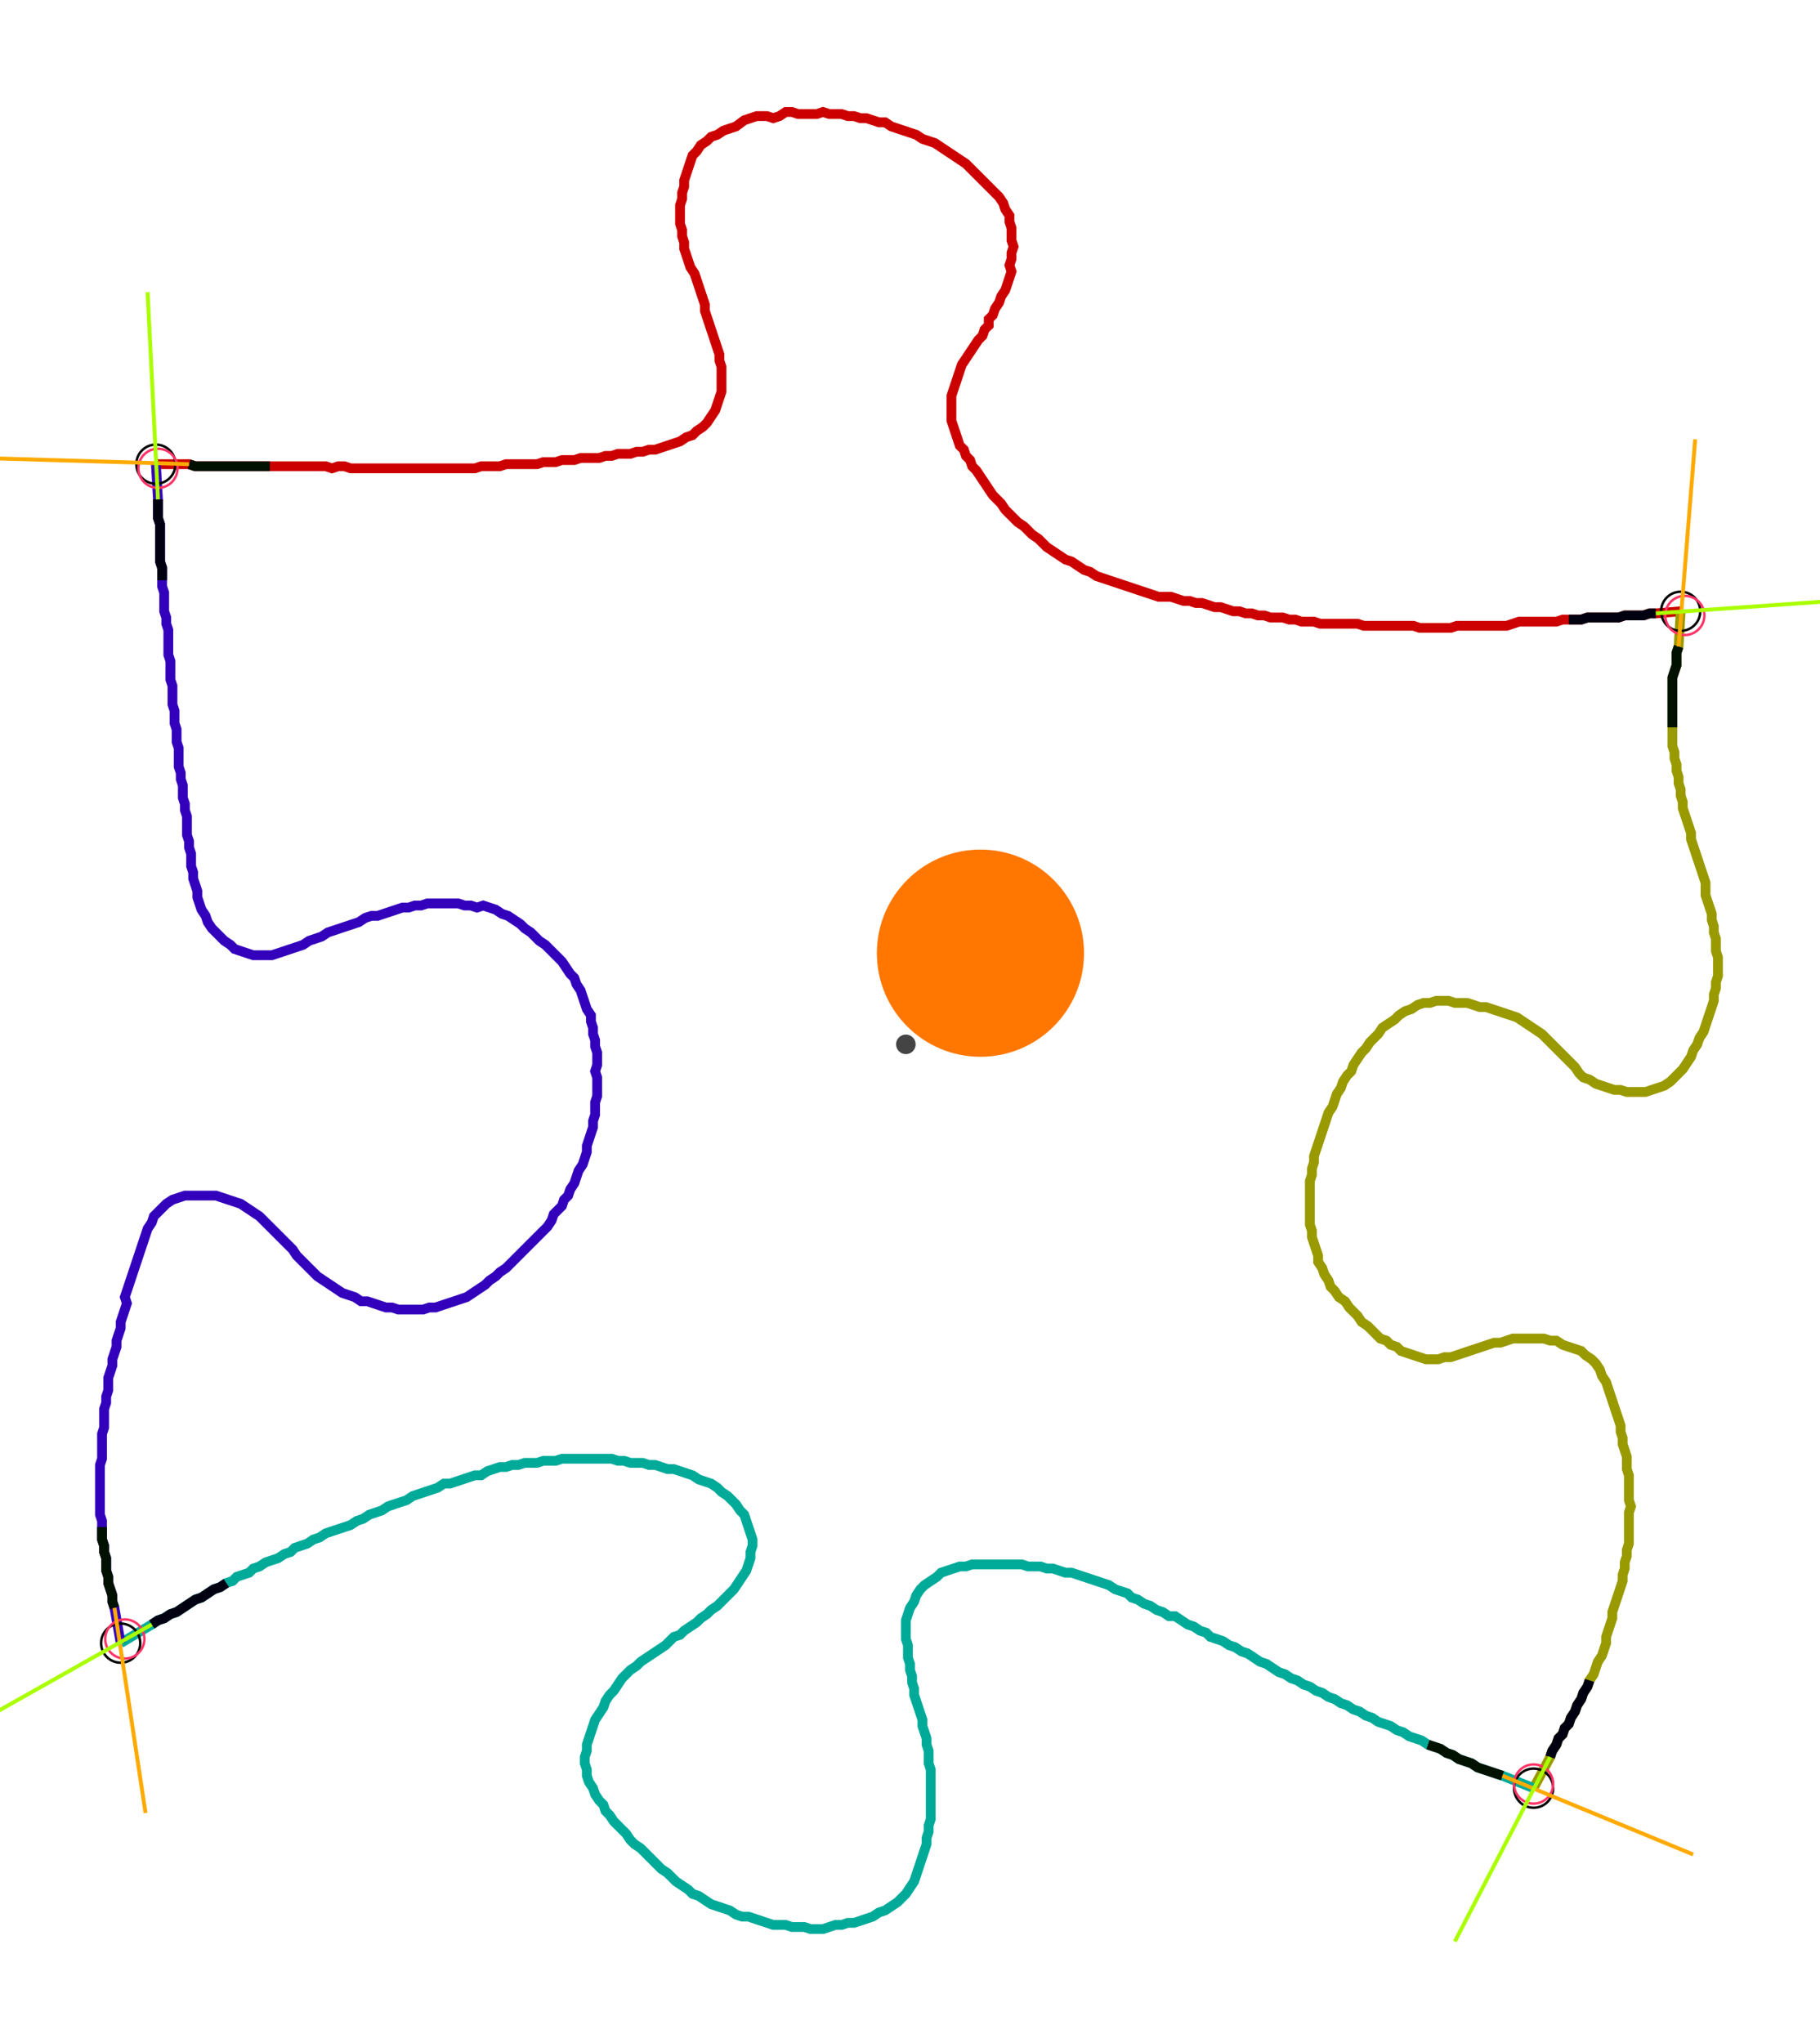 <?xml version="1.0" encoding="UTF-8" standalone="no"?><svg width="497.778" height="558.73" viewBox="-10 -10 185.926 206.243" xmlns="http://www.w3.org/2000/svg" xmlns:xlink="http://www.w3.org/1999/xlink"><polyline points="5.926,36.19 9.312,36.19 9.947,36.402 10.582,36.402 11.217,36.402 11.852,36.402 12.487,36.402 13.122,36.402 13.757,36.402 14.392,36.402 15.026,36.402 15.661,36.402 16.296,36.402 16.931,36.402 17.566,36.402 18.201,36.402 18.836,36.402 19.471,36.402 20.106,36.402 20.741,36.402 21.376,36.402 22.011,36.402 22.646,36.402 23.28,36.402 23.915,36.614 24.55,36.402 25.185,36.402 25.82,36.614 26.455,36.614 27.09,36.614 27.725,36.614 28.36,36.614 28.995,36.614 29.63,36.614 30.265,36.614 30.899,36.614 31.534,36.614 32.169,36.614 32.804,36.614 33.439,36.614 34.074,36.614 34.709,36.614 35.344,36.614 35.979,36.614 36.614,36.614 37.249,36.614 37.884,36.614 38.519,36.614 39.153,36.402 39.788,36.402 40.423,36.402 41.058,36.402 41.693,36.19 42.328,36.19 42.963,36.19 43.598,36.19 44.233,36.19 44.868,36.19 45.503,35.979 46.138,35.979 46.772,35.979 47.407,35.767 48.042,35.767 48.677,35.767 49.312,35.556 49.947,35.556 50.582,35.556 51.217,35.556 51.852,35.344 52.487,35.344 53.122,35.132 53.757,35.132 54.392,35.132 55.026,34.921 55.661,34.921 56.296,34.709 56.931,34.709 57.566,34.497 58.201,34.286 58.836,34.074 59.471,33.862 60.106,33.439 60.741,33.228 61.164,32.804 61.799,32.381 62.222,31.958 62.646,31.323 63.069,30.688 63.28,30.053 63.492,29.418 63.704,28.783 63.704,28.148 63.704,27.513 63.704,26.878 63.704,26.243 63.492,25.608 63.492,24.974 63.28,24.339 63.069,23.704 62.857,23.069 62.646,22.434 62.434,21.799 62.222,21.164 62.011,20.529 62.011,19.894 61.799,19.259 61.587,18.624 61.376,17.989 61.164,17.354 60.952,16.72 60.529,16.085 60.317,15.45 60.106,14.815 59.894,14.18 59.894,13.545 59.683,12.91 59.683,12.275 59.471,11.64 59.471,11.005 59.471,10.37 59.471,9.735 59.683,9.101 59.683,8.466 59.894,7.831 59.894,7.196 60.106,6.561 60.317,5.926 60.529,5.291 60.741,4.656 61.164,4.233 61.587,3.598 62.222,3.175 62.646,2.751 63.28,2.54 63.915,2.116 64.55,1.905 65.185,1.693 66.032,1.058 66.667,0.847 67.302,0.635 68.36,0.635 68.995,0.847 69.63,0.635 70.265,0.212 70.899,0.212 71.534,0.423 72.169,0.423 72.804,0.423 73.439,0.423 74.074,0.212 74.709,0.423 75.344,0.423 75.979,0.423 76.614,0.635 77.249,0.635 77.884,0.847 78.519,0.847 79.153,1.058 79.788,1.27 80.423,1.27 81.058,1.693 81.693,1.905 82.328,2.116 82.963,2.328 83.598,2.54 84.233,2.963 84.868,3.175 85.503,3.386 86.138,3.81 86.772,4.233 87.407,4.656 88.042,5.079 88.677,5.503 89.101,5.926 89.524,6.349 89.947,6.772 90.37,7.196 90.794,7.619 91.217,8.042 91.64,8.466 92.063,8.889 92.487,9.524 92.698,10.159 93.122,10.794 93.122,11.429 93.333,12.063 93.333,12.698 93.333,13.333 93.545,13.968 93.333,14.603 93.333,15.238 93.122,15.873 93.333,16.508 93.122,17.143 92.91,17.778 92.698,18.413 92.275,19.048 92.063,19.683 91.64,20.317 91.429,20.952 91.005,21.376 91.005,22.011 90.582,22.434 90.37,23.069 89.947,23.492 89.524,24.127 89.101,24.762 88.677,25.397 88.254,26.032 88.042,26.667 87.831,27.302 87.619,27.937 87.407,28.571 87.196,29.206 87.196,29.841 87.196,30.476 87.196,31.111 87.196,31.746 87.407,32.381 87.619,33.016 87.831,33.651 88.042,34.286 88.466,34.709 88.677,35.344 89.101,35.767 89.312,36.402 89.735,36.825 90.159,37.46 90.582,38.095 91.005,38.73 91.429,39.365 91.852,39.788 92.275,40.212 92.698,40.847 93.122,41.27 93.545,41.693 93.968,42.116 94.603,42.54 95.026,42.963 95.45,43.386 96.085,43.81 96.508,44.233 96.931,44.656 97.566,45.079 98.201,45.503 98.836,45.926 99.471,46.138 100.106,46.561 100.741,46.984 101.376,47.196 102.011,47.619 102.646,47.831 103.28,48.042 103.915,48.254 104.55,48.466 105.185,48.677 105.82,48.889 106.455,49.101 107.09,49.312 107.725,49.524 108.36,49.735 108.995,49.735 109.63,49.735 110.265,49.947 110.899,50.159 111.534,50.159 112.169,50.37 112.804,50.37 113.439,50.582 114.074,50.794 114.709,50.794 115.344,51.005 115.979,51.217 116.614,51.217 117.249,51.429 117.884,51.429 118.519,51.64 119.153,51.64 119.788,51.852 120.423,51.852 121.058,51.852 121.693,52.063 122.328,52.063 122.963,52.275 123.598,52.275 124.233,52.275 124.868,52.487 125.503,52.487 126.138,52.487 126.772,52.487 127.407,52.487 128.042,52.487 128.677,52.487 129.312,52.698 129.947,52.698 130.582,52.698 131.217,52.698 131.852,52.698 132.487,52.698 133.122,52.698 133.757,52.698 134.392,52.698 135.026,52.91 135.661,52.91 136.296,52.91 136.931,52.91 137.566,52.91 138.201,52.91 138.836,52.698 139.471,52.698 140.106,52.698 140.741,52.698 141.376,52.698 142.011,52.698 142.646,52.698 143.28,52.698 143.915,52.698 144.55,52.487 145.185,52.275 145.82,52.275 146.455,52.275 147.09,52.275 147.725,52.275 148.36,52.275 148.995,52.275 149.63,52.063 150.265,52.063 150.899,52.063 151.534,52.063 152.169,51.852 152.804,51.852 153.439,51.852 154.074,51.852 154.709,51.852 155.344,51.852 155.979,51.64 156.614,51.64 157.249,51.64 157.884,51.64 158.519,51.429 159.153,51.429 161.693,51.217" style="fill:none; stroke:#cc0000; stroke-width:1.0"  /><polyline points="161.693,51.217 161.481,54.815 161.27,55.45 161.27,56.085 161.27,56.72 161.058,57.354 160.847,57.989 160.847,58.624 160.847,59.259 160.847,59.894 160.847,60.529 160.847,61.164 160.847,61.799 160.847,62.434 160.847,63.069 160.847,63.704 160.847,64.339 160.847,64.974 161.058,65.608 161.058,66.243 161.27,66.878 161.27,67.513 161.481,68.148 161.481,68.783 161.693,69.418 161.693,70.053 161.905,70.688 161.905,71.323 162.116,71.958 162.328,72.593 162.54,73.228 162.751,73.862 162.751,74.497 162.963,75.132 163.175,75.767 163.386,76.402 163.598,77.037 163.81,77.672 164.021,78.307 164.233,78.942 164.233,79.577 164.233,80.212 164.444,80.847 164.656,81.481 164.868,82.116 164.868,82.751 165.079,83.386 165.079,84.021 165.291,84.656 165.291,85.291 165.291,85.926 165.503,86.561 165.503,87.196 165.503,87.831 165.503,88.466 165.291,89.101 165.291,89.735 165.079,90.37 165.079,91.005 164.868,91.64 164.656,92.275 164.444,92.91 164.233,93.545 164.021,94.18 163.598,94.815 163.386,95.45 162.963,96.085 162.751,96.72 162.328,97.354 161.905,97.989 161.481,98.413 161.058,98.836 160.635,99.259 160.0,99.683 159.365,99.894 158.73,100.106 158.095,100.317 157.46,100.317 156.825,100.317 156.19,100.317 155.556,100.106 154.921,100.106 154.286,99.894 153.651,99.683 153.016,99.471 152.381,99.048 151.746,98.836 151.323,98.413 150.899,97.778 150.476,97.354 150.053,96.931 149.63,96.508 149.206,96.085 148.783,95.661 148.36,95.238 147.937,94.815 147.513,94.392 146.878,93.968 146.243,93.545 145.608,93.122 144.974,92.698 144.339,92.487 143.704,92.275 143.069,92.063 142.434,91.852 141.799,91.64 141.164,91.64 140.529,91.429 139.894,91.217 139.259,91.217 138.624,91.217 137.989,91.005 137.354,91.005 136.72,91.005 136.085,91.217 135.45,91.217 134.815,91.429 134.18,91.852 133.545,92.063 132.91,92.487 132.487,92.91 131.852,93.333 131.217,93.757 130.794,94.392 130.37,94.815 129.947,95.238 129.524,95.873 129.101,96.296 128.677,96.931 128.254,97.566 128.042,98.201 127.619,98.624 127.196,99.259 126.984,99.894 126.561,100.529 126.349,101.164 126.138,101.799 125.714,102.434 125.503,103.069 125.291,103.704 125.079,104.339 124.868,104.974 124.656,105.608 124.444,106.243 124.233,106.878 124.233,107.513 124.021,108.148 124.021,108.783 123.81,109.418 123.81,110.053 123.81,110.688 123.81,111.323 123.81,111.958 123.81,112.593 123.81,113.228 123.81,113.862 124.021,114.497 124.021,115.132 124.233,115.767 124.444,116.402 124.656,117.037 124.656,117.672 125.079,118.307 125.291,118.942 125.714,119.577 125.926,120.212 126.349,120.635 126.772,121.27 127.407,121.693 127.831,122.328 128.254,122.751 128.677,123.175 129.101,123.81 129.735,124.233 130.159,124.656 130.582,125.079 131.005,125.503 131.64,125.714 132.063,126.138 132.698,126.349 133.122,126.772 133.757,126.984 134.392,127.196 135.026,127.407 135.661,127.619 136.296,127.619 136.931,127.619 137.566,127.407 138.201,127.407 138.836,127.196 139.471,126.984 140.106,126.772 140.741,126.561 141.376,126.349 142.011,126.138 142.646,125.926 143.28,125.926 143.915,125.714 144.55,125.503 145.185,125.503 145.82,125.503 146.455,125.503 147.09,125.503 147.725,125.503 148.36,125.714 148.995,125.714 149.63,126.138 150.265,126.349 150.899,126.561 151.534,126.772 151.958,127.196 152.593,127.619 153.016,128.042 153.439,128.677 153.651,129.312 154.074,129.947 154.286,130.582 154.497,131.217 154.709,131.852 154.921,132.487 155.132,133.122 155.344,133.757 155.556,134.392 155.556,135.026 155.767,135.661 155.767,136.296 155.979,136.931 156.19,137.566 156.19,138.201 156.19,138.836 156.402,139.471 156.402,140.106 156.402,140.741 156.402,141.376 156.402,142.011 156.614,142.646 156.402,143.28 156.402,143.915 156.402,144.55 156.402,145.185 156.402,145.82 156.402,146.455 156.19,147.09 156.19,147.725 155.979,148.36 155.979,148.995 155.767,149.63 155.767,150.265 155.556,150.899 155.344,151.534 155.132,152.169 154.921,152.804 154.709,153.439 154.709,154.074 154.497,154.709 154.286,155.344 154.074,155.979 154.074,156.614 153.862,157.249 153.651,157.884 153.228,158.519 153.016,159.153 152.804,159.788 152.381,160.423 152.169,161.058 151.746,161.693 151.534,162.328 151.111,162.963 150.899,163.598 150.476,164.233 150.265,164.868 149.841,165.291 149.63,165.926 149.206,166.349 148.995,166.984 148.571,167.619 148.36,168.254 146.667,171.429" style="fill:none; stroke:#999900; stroke-width:1.0"  /><polyline points="146.667,171.429 143.492,170.159 142.857,169.947 142.222,169.735 141.587,169.524 140.952,169.312 140.317,168.889 139.683,168.677 139.048,168.466 138.413,168.042 137.778,167.831 137.143,167.407 136.508,167.196 135.873,166.984 135.238,166.561 134.603,166.349 133.968,166.138 133.333,165.714 132.698,165.503 132.063,165.079 131.429,164.868 130.794,164.656 130.159,164.233 129.524,164.021 128.889,163.598 128.254,163.386 127.619,162.963 126.984,162.751 126.349,162.328 125.714,162.116 125.079,161.693 124.444,161.481 123.81,161.058 123.175,160.847 122.54,160.423 121.905,160.212 121.27,159.788 120.635,159.577 120,159.153 119.365,158.73 118.73,158.519 118.095,158.095 117.46,157.672 116.825,157.46 116.19,157.037 115.556,156.825 114.921,156.402 114.286,156.19 113.651,155.979 113.228,155.556 112.593,155.344 111.958,154.921 111.323,154.709 110.688,154.286 110.053,153.862 109.418,153.862 108.783,153.439 108.148,153.228 107.513,152.804 106.878,152.593 106.243,152.169 105.608,151.958 105.185,151.534 104.55,151.323 103.915,151.111 103.28,150.688 102.646,150.476 102.011,150.265 101.376,150.053 100.741,149.841 100.106,149.63 99.471,149.418 98.836,149.418 98.201,149.206 97.566,148.995 96.931,148.995 96.296,148.783 95.661,148.783 95.026,148.783 94.392,148.571 93.757,148.571 93.122,148.571 92.487,148.571 91.852,148.571 91.217,148.571 90.582,148.571 89.947,148.571 89.312,148.571 88.677,148.783 88.042,148.783 87.407,148.995 86.772,149.206 86.138,149.418 85.714,149.841 85.079,150.265 84.444,150.688 84.021,151.111 83.598,151.746 83.386,152.381 82.963,153.016 82.751,153.651 82.54,154.286 82.54,154.921 82.54,155.556 82.54,156.19 82.751,156.825 82.751,157.46 82.751,158.095 82.963,158.73 82.963,159.365 83.175,160.0 83.175,160.635 83.386,161.27 83.386,161.905 83.598,162.54 83.81,163.175 84.021,163.81 84.233,164.444 84.233,165.079 84.444,165.714 84.656,166.349 84.656,166.984 84.868,167.619 84.868,168.254 84.868,168.889 85.079,169.524 85.079,170.159 85.079,170.794 85.079,171.429 85.079,172.063 85.079,172.698 85.079,173.333 85.079,173.968 85.079,174.603 84.868,175.238 84.868,175.873 84.656,176.508 84.656,177.143 84.444,177.778 84.233,178.413 84.021,179.048 83.81,179.683 83.598,180.317 83.386,180.952 82.963,181.587 82.54,182.222 82.116,182.646 81.693,183.069 81.058,183.492 80.423,183.915 79.788,184.127 79.153,184.55 78.519,184.762 77.884,184.974 77.249,185.185 76.614,185.185 75.979,185.397 75.344,185.397 74.709,185.608 74.074,185.82 73.439,185.82 72.804,185.82 72.169,185.608 71.534,185.608 70.899,185.608 70.265,185.397 69.63,185.397 68.995,185.397 68.36,185.185 67.725,184.974 67.09,184.762 66.455,184.55 65.82,184.55 65.185,184.339 64.55,183.915 63.915,183.704 63.28,183.492 62.646,183.28 62.011,182.857 61.376,182.434 60.741,182.222 60.317,181.799 59.683,181.376 59.048,180.952 58.624,180.529 58.201,180.106 57.566,179.683 57.143,179.259 56.72,178.836 56.296,178.413 55.873,177.989 55.45,177.566 54.815,177.143 54.392,176.72 53.968,176.085 53.545,175.661 53.122,175.238 52.698,174.815 52.275,174.18 51.852,173.757 51.64,173.122 51.217,172.698 50.794,172.063 50.582,171.429 50.159,170.794 49.947,170.159 49.947,169.524 49.735,168.889 49.735,168.254 49.947,167.619 49.947,166.984 50.159,166.349 50.37,165.714 50.582,165.079 50.794,164.444 51.217,163.81 51.64,163.175 51.852,162.54 52.275,161.905 52.698,161.481 53.122,160.847 53.545,160.212 53.968,159.788 54.392,159.365 55.026,158.942 55.45,158.519 56.085,158.095 56.72,157.672 57.354,157.249 57.989,156.825 58.413,156.402 58.836,155.979 59.471,155.767 59.894,155.344 60.529,154.921 61.164,154.497 61.587,154.074 62.222,153.651 62.646,153.228 63.28,152.804 63.704,152.381 64.127,151.958 64.55,151.534 64.974,151.111 65.397,150.476 65.82,149.841 66.243,149.206 66.455,148.571 66.667,147.937 66.667,147.302 66.878,146.667 66.878,146.032 66.667,145.397 66.455,144.762 66.243,144.127 66.032,143.492 65.608,143.069 65.185,142.434 64.762,142.011 64.339,141.587 63.704,141.164 63.28,140.741 62.646,140.317 62.011,140.106 61.376,139.894 60.741,139.471 60.106,139.259 59.471,139.048 58.836,138.836 58.201,138.836 57.566,138.624 56.931,138.413 56.296,138.413 55.661,138.201 55.026,138.201 54.392,138.201 53.757,137.989 53.122,137.989 52.487,137.778 51.852,137.778 51.217,137.778 50.582,137.778 49.947,137.778 49.312,137.778 48.677,137.778 48.042,137.778 47.407,137.778 46.772,137.989 46.138,137.989 45.503,137.989 44.868,138.201 44.233,138.201 43.598,138.201 42.963,138.413 42.328,138.413 41.693,138.624 41.058,138.624 40.423,138.836 39.788,139.048 39.153,139.471 38.519,139.471 37.884,139.683 37.249,139.894 36.614,140.106 35.979,140.317 35.344,140.317 34.709,140.741 34.074,140.952 33.439,141.164 32.804,141.376 32.169,141.587 31.534,142.011 30.899,142.222 30.265,142.434 29.63,142.646 28.995,143.069 28.36,143.28 27.725,143.492 27.09,143.915 26.455,144.127 25.82,144.55 25.185,144.762 24.55,144.974 23.915,145.185 23.28,145.397 22.646,145.82 22.011,146.032 21.376,146.455 20.741,146.667 20.106,146.878 19.683,147.302 19.048,147.513 18.413,147.937 17.778,148.148 17.143,148.36 16.508,148.783 15.873,148.995 15.45,149.418 14.815,149.63 14.18,149.841 13.757,150.265 13.122,150.476 12.487,150.899 11.852,151.111 11.217,151.534 10.582,151.958 9.947,152.169 9.312,152.593 8.677,153.016 8.042,153.439 7.407,153.651 6.772,154.074 6.138,154.286 5.503,154.709 2.328,156.614" style="fill:none; stroke:#00aa99; stroke-width:1.0"  /><polyline points="2.328,156.614 1.693,153.016 1.481,152.381 1.481,151.746 1.27,151.111 1.058,150.476 1.058,149.841 0.847,149.206 0.847,148.571 0.847,147.937 0.635,147.302 0.635,146.667 0.423,146.032 0.423,145.397 0.423,144.762 0.423,144.127 0.212,143.492 0.212,142.857 0.212,142.222 0.212,141.587 0.212,140.952 0.212,140.317 0.212,139.683 0.212,139.048 0.212,138.413 0.423,137.778 0.423,137.143 0.423,136.508 0.423,135.873 0.423,135.238 0.635,134.603 0.635,133.968 0.635,133.333 0.635,132.698 0.847,132.063 0.847,131.429 1.058,130.794 1.058,130.159 1.058,129.524 1.27,128.889 1.481,128.254 1.481,127.619 1.693,126.984 1.905,126.349 1.905,125.714 2.116,125.079 2.328,124.444 2.328,123.81 2.54,123.175 2.751,122.54 2.963,121.905 2.751,121.27 2.963,120.635 3.175,120 3.386,119.365 3.598,118.73 3.81,118.095 4.021,117.46 4.233,116.825 4.444,116.19 4.656,115.556 4.868,114.921 5.079,114.286 5.503,113.651 5.714,113.016 6.138,112.593 6.561,112.169 6.984,111.746 7.619,111.323 8.254,111.111 8.889,110.899 9.524,110.899 10.159,110.899 10.794,110.899 11.429,110.899 12.063,110.899 12.698,111.111 13.333,111.323 13.968,111.534 14.603,111.746 15.238,112.169 15.873,112.593 16.508,113.016 16.931,113.439 17.354,113.862 17.778,114.286 18.201,114.709 18.624,115.132 19.048,115.556 19.471,115.979 19.894,116.402 20.317,117.037 20.741,117.46 21.164,117.884 21.587,118.307 22.011,118.73 22.434,119.153 23.069,119.577 23.704,120 24.339,120.423 24.974,120.847 25.608,121.058 26.243,121.27 26.878,121.693 27.513,121.693 28.148,121.905 28.783,122.116 29.418,122.328 30.053,122.328 30.688,122.54 31.323,122.54 31.958,122.54 32.593,122.54 33.228,122.54 33.862,122.328 34.497,122.328 35.132,122.116 35.767,121.905 36.402,121.693 37.037,121.481 37.672,121.27 38.307,120.847 38.942,120.423 39.577,120 40.0,119.577 40.635,119.153 41.058,118.73 41.693,118.307 42.116,117.884 42.54,117.46 42.963,117.037 43.386,116.614 43.81,116.19 44.233,115.767 44.656,115.344 45.079,114.921 45.503,114.497 45.926,114.074 46.349,113.439 46.561,112.804 46.984,112.381 47.407,111.958 47.619,111.323 48.042,110.899 48.254,110.265 48.677,109.63 48.889,108.995 49.101,108.36 49.524,107.725 49.735,107.09 49.947,106.455 49.947,105.82 50.159,105.185 50.37,104.55 50.582,103.915 50.582,103.28 50.794,102.646 50.794,102.011 50.794,101.376 51.005,100.741 51.005,100.106 51.005,99.471 51.005,98.836 50.794,98.201 51.005,97.566 51.005,96.931 51.005,96.296 50.794,95.661 50.794,95.026 50.582,94.392 50.582,93.757 50.37,93.122 50.37,92.487 49.947,91.852 49.735,91.217 49.524,90.582 49.312,89.947 48.889,89.312 48.677,88.677 48.254,88.254 47.831,87.619 47.407,86.984 46.984,86.561 46.561,86.138 46.138,85.714 45.714,85.291 45.079,84.868 44.656,84.444 44.233,84.021 43.598,83.598 43.175,83.175 42.54,82.751 41.905,82.328 41.27,82.116 40.635,81.693 40.0,81.481 39.365,81.27 38.73,81.481 38.095,81.27 37.46,81.27 36.825,81.058 36.19,81.058 35.556,81.058 34.921,81.058 34.286,81.058 33.651,81.058 33.016,81.27 32.381,81.27 31.746,81.481 31.111,81.481 30.476,81.693 29.841,81.905 29.206,82.116 28.571,82.328 27.937,82.328 27.302,82.54 26.667,82.963 26.032,83.175 25.397,83.386 24.762,83.598 24.127,83.81 23.492,84.021 22.857,84.444 22.222,84.656 21.587,84.868 20.952,85.291 20.317,85.503 19.683,85.714 19.048,85.926 18.413,86.138 17.778,86.349 17.143,86.349 16.508,86.349 15.873,86.349 15.238,86.138 14.603,85.926 13.968,85.714 13.545,85.291 12.91,84.868 12.487,84.444 12.063,84.021 11.64,83.598 11.217,82.963 11.005,82.328 10.582,81.693 10.37,81.058 10.159,80.423 10.159,79.788 9.947,79.153 9.735,78.519 9.735,77.884 9.524,77.249 9.524,76.614 9.524,75.979 9.312,75.344 9.312,74.709 9.101,74.074 9.101,73.439 9.101,72.804 9.101,72.169 8.889,71.534 8.889,70.899 8.677,70.265 8.677,69.63 8.677,68.995 8.466,68.36 8.466,67.725 8.254,67.09 8.254,66.455 8.254,65.82 8.254,65.185 8.042,64.55 8.042,63.915 8.042,63.28 7.831,62.646 7.831,62.011 7.831,61.376 7.619,60.741 7.619,60.106 7.619,59.471 7.619,58.836 7.407,58.201 7.407,57.566 7.407,56.931 7.407,56.296 7.196,55.661 7.196,55.026 7.196,54.392 7.196,53.757 7.196,53.122 6.984,52.487 6.984,51.852 6.772,51.217 6.772,50.582 6.772,49.947 6.772,49.312 6.561,48.677 6.561,48.042 6.561,47.407 6.561,46.772 6.349,46.138 6.349,45.503 6.349,44.868 6.349,44.233 6.349,43.598 6.349,42.963 6.349,42.328 6.138,41.693 6.138,41.058 6.138,40.423 6.138,39.788 5.926,36.19" style="fill:none; stroke:#3300bb; stroke-width:1.0"  /><circle cx="5.926" cy="36.19" r="2.0" style="fill:none; stroke:#000000aa; stroke-width:0.25" /><circle cx="161.693" cy="51.217" r="2.0" style="fill:none; stroke:#000000aa; stroke-width:0.25" /><circle cx="146.667" cy="171.429" r="2.0" style="fill:none; stroke:#000000aa; stroke-width:0.25" /><circle cx="2.328" cy="156.614" r="2.0" style="fill:none; stroke:#000000aa; stroke-width:0.25" /><circle cx="6.138" cy="36.614" r="2.0" style="fill:none; stroke:#ff3366aa; stroke-width:0.25" /><circle cx="162.116" cy="51.64" r="2.0" style="fill:none; stroke:#ff3366aa; stroke-width:0.25" /><circle cx="146.667" cy="171.005" r="2.0" style="fill:none; stroke:#ff3366aa; stroke-width:0.25" /><circle cx="2.751" cy="156.19" r="2.0" style="fill:none; stroke:#ff3366aa; stroke-width:0.25" /><polyline points="17.566,36.402 16.931,36.402 16.296,36.402 15.661,36.402 15.026,36.402 14.392,36.402 13.757,36.402 13.122,36.402 12.487,36.402 11.852,36.402 11.217,36.402 10.582,36.402 9.947,36.402 9.312,36.19" style="fill:none; stroke:#001100; stroke-width:1.0" /><polyline points="6.561,48.042 6.561,47.407 6.561,46.772 6.349,46.138 6.349,45.503 6.349,44.868 6.349,44.233 6.349,43.598 6.349,42.963 6.349,42.328 6.138,41.693 6.138,41.058 6.138,40.423 6.138,39.788" style="fill:none; stroke:#000011; stroke-width:1.0" /><polyline points="160.847,63.069 160.847,62.434 160.847,61.799 160.847,61.164 160.847,60.529 160.847,59.894 160.847,59.259 160.847,58.624 160.847,57.989 161.058,57.354 161.27,56.72 161.27,56.085 161.27,55.45 161.481,54.815" style="fill:none; stroke:#001100; stroke-width:1.0" /><polyline points="150.265,52.063 150.899,52.063 151.534,52.063 152.169,51.852 152.804,51.852 153.439,51.852 154.074,51.852 154.709,51.852 155.344,51.852 155.979,51.64 156.614,51.64 157.249,51.64 157.884,51.64 158.519,51.429 159.153,51.429" style="fill:none; stroke:#000011; stroke-width:1.0" /><polyline points="135.873,166.984 136.508,167.196 137.143,167.407 137.778,167.831 138.413,168.042 139.048,168.466 139.683,168.677 140.317,168.889 140.952,169.312 141.587,169.524 142.222,169.735 142.857,169.947 143.492,170.159" style="fill:none; stroke:#001100; stroke-width:1.0" /><polyline points="152.381,160.423 152.169,161.058 151.746,161.693 151.534,162.328 151.111,162.963 150.899,163.598 150.476,164.233 150.265,164.868 149.841,165.291 149.63,165.926 149.206,166.349 148.995,166.984 148.571,167.619 148.36,168.254" style="fill:none; stroke:#000011; stroke-width:1.0" /><polyline points="0.423,144.762 0.423,145.397 0.423,146.032 0.635,146.667 0.635,147.302 0.847,147.937 0.847,148.571 0.847,149.206 1.058,149.841 1.058,150.476 1.27,151.111 1.481,151.746 1.481,152.381 1.693,153.016" style="fill:none; stroke:#001100; stroke-width:1.0" /><polyline points="13.122,150.476 12.487,150.899 11.852,151.111 11.217,151.534 10.582,151.958 9.947,152.169 9.312,152.593 8.677,153.016 8.042,153.439 7.407,153.651 6.772,154.074 6.138,154.286 5.503,154.709" style="fill:none; stroke:#000011; stroke-width:1.0" /><polyline points="9.312,36.19 -11.852,35.556" style="fill:none; stroke:#ffaa00; stroke-width:0.4" /><polyline points="6.138,39.788 5.079,18.624" style="fill:none; stroke:#aaff00; stroke-width:0.4" /><polyline points="161.481,54.815 163.175,33.651" style="fill:none; stroke:#ffaa00; stroke-width:0.4" /><polyline points="159.153,51.429 180.317,49.947" style="fill:none; stroke:#aaff00; stroke-width:0.4" /><polyline points="143.492,170.159 162.963,178.201" style="fill:none; stroke:#ffaa00; stroke-width:0.4" /><polyline points="148.36,168.254 138.624,187.09" style="fill:none; stroke:#aaff00; stroke-width:0.4" /><polyline points="1.693,153.016 4.868,173.968" style="fill:none; stroke:#ffaa00; stroke-width:0.4" /><polyline points="5.503,154.709 -12.91,165.079" style="fill:none; stroke:#aaff00; stroke-width:0.4" /><circle cx="82.54" cy="95.45" r="1.0" style="fill:#444444; stroke-width:0" /><circle cx="90.159" cy="86.138" r="10.582" style="fill:#ff770022; stroke-width:0" /><circle cx="90.159" cy="86.138" r="1.0" style="fill:#ff7700; stroke-width:0" /></svg>